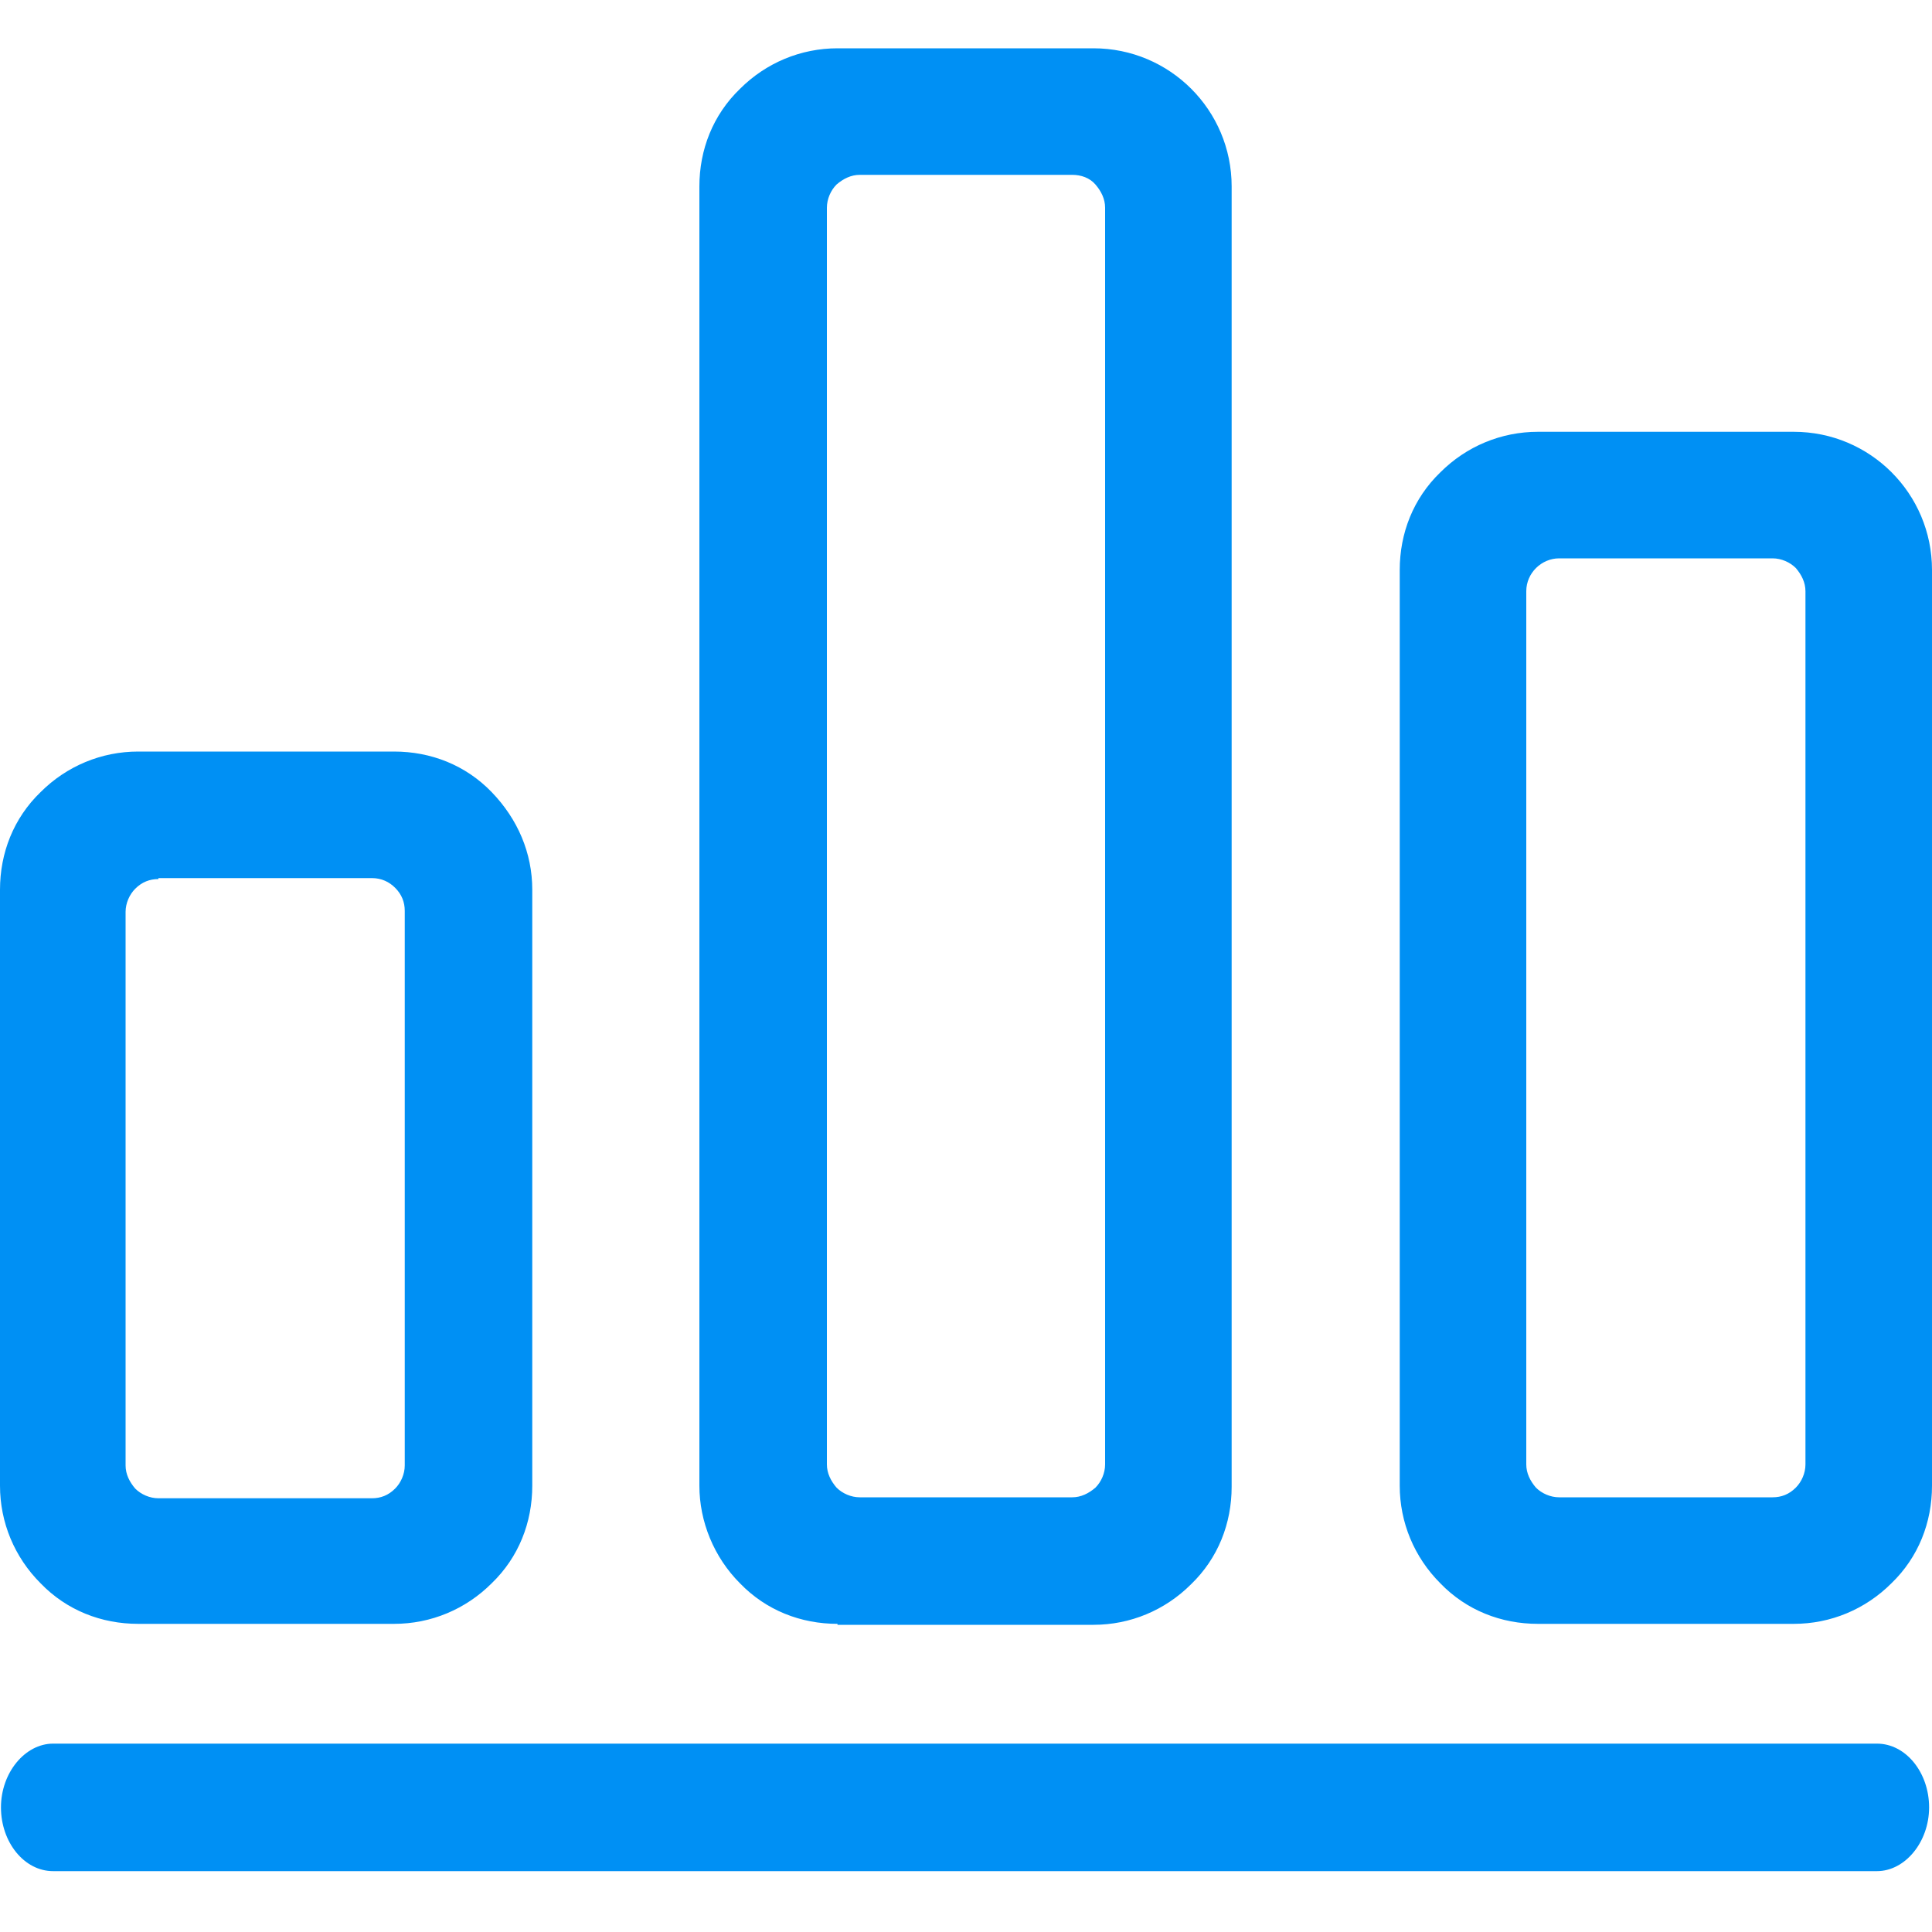 <?xml version="1.0" encoding="utf-8"?>
<!-- Generator: Adobe Illustrator 21.0.0, SVG Export Plug-In . SVG Version: 6.00 Build 0)  -->
<svg version="1.1" id="图层_1" xmlns="http://www.w3.org/2000/svg" xmlns:xlink="http://www.w3.org/1999/xlink" x="0px" y="0px"
	 viewBox="0 0 200 200" style="enable-background:new 0 0 200 200;" xml:space="preserve">
<style type="text/css">
	.st0{fill:#0090f4;}
</style>
<path class="st0" d="M5.5,193.7c-3,0-5.4-3-5.4-6.6s2.5-6.6,5.4-6.6h188.8c3,0,5.4,3,5.4,6.6s-2.5,6.6-5.4,6.6H5.5z M159.2,168.1
	c-3.8,0-7.4-1.4-10.1-4.2c-2.7-2.7-4.2-6.3-4.2-10.1V59c0-3.8,1.4-7.4,4.2-10.1c2.7-2.7,6.3-4.2,10.1-4.2h26.5
	c7.9,0,14.3,6.4,14.3,14.3v94.8c0,3.8-1.4,7.4-4.2,10.1c-2.7,2.7-6.3,4.2-10.1,4.2L159.2,168.1L159.2,168.1z M161.4,57.8
	c-1.8,0-3.4,1.5-3.4,3.4v90.4c0,0.9,0.4,1.7,1,2.4c0.6,0.6,1.5,1,2.4,1h22.1c0.9,0,1.7-0.3,2.4-1c0.6-0.6,1-1.5,1-2.4V61.2
	c0-0.9-0.4-1.7-1-2.4c-0.6-0.6-1.5-1-2.4-1C183.5,57.8,161.4,57.8,161.4,57.8z M86.7,168.1c-3.8,0-7.4-1.4-10.1-4.2
	c-2.7-2.7-4.2-6.4-4.2-10.1V19.3c0-3.8,1.4-7.4,4.2-10.1C79.3,6.5,82.9,5,86.7,5h26.5c7.9,0,14.3,6.4,14.3,14.3v134.6
	c0,3.8-1.4,7.4-4.2,10.1c-2.7,2.7-6.3,4.2-10.1,4.2H86.7z M89,18.1c-0.9,0-1.7,0.4-2.4,1c-0.6,0.6-1,1.5-1,2.4v130.1
	c0,0.9,0.4,1.7,1,2.4c0.6,0.6,1.5,1,2.4,1H111c0.9,0,1.7-0.4,2.4-1c0.6-0.6,1-1.5,1-2.4V21.5c0-0.9-0.4-1.7-1-2.4s-1.5-1-2.4-1
	C111,18.1,89,18.1,89,18.1z M14.3,168.1c-3.8,0-7.4-1.4-10.1-4.2c-2.7-2.7-4.2-6.3-4.2-10.1V92.1c0-3.8,1.4-7.4,4.2-10.1
	c2.7-2.7,6.3-4.2,10.1-4.2h26.5c3.8,0,7.4,1.4,10.1,4.2c2.7,2.8,4.2,6.3,4.2,10.1v61.7c0,3.8-1.4,7.4-4.2,10.1
	c-2.7,2.7-6.3,4.2-10.1,4.2L14.3,168.1L14.3,168.1z M16.4,91c-0.9,0-1.7,0.3-2.4,1c-0.6,0.6-1,1.5-1,2.4v57.3c0,0.9,0.4,1.7,1,2.4
	c0.6,0.6,1.5,1,2.4,1h22.1c0.9,0,1.7-0.3,2.4-1c0.6-0.6,1-1.5,1-2.4V94.3c0-0.9-0.3-1.7-1-2.4c-0.6-0.6-1.4-1-2.4-1H16.4V91z"/>
</svg>
